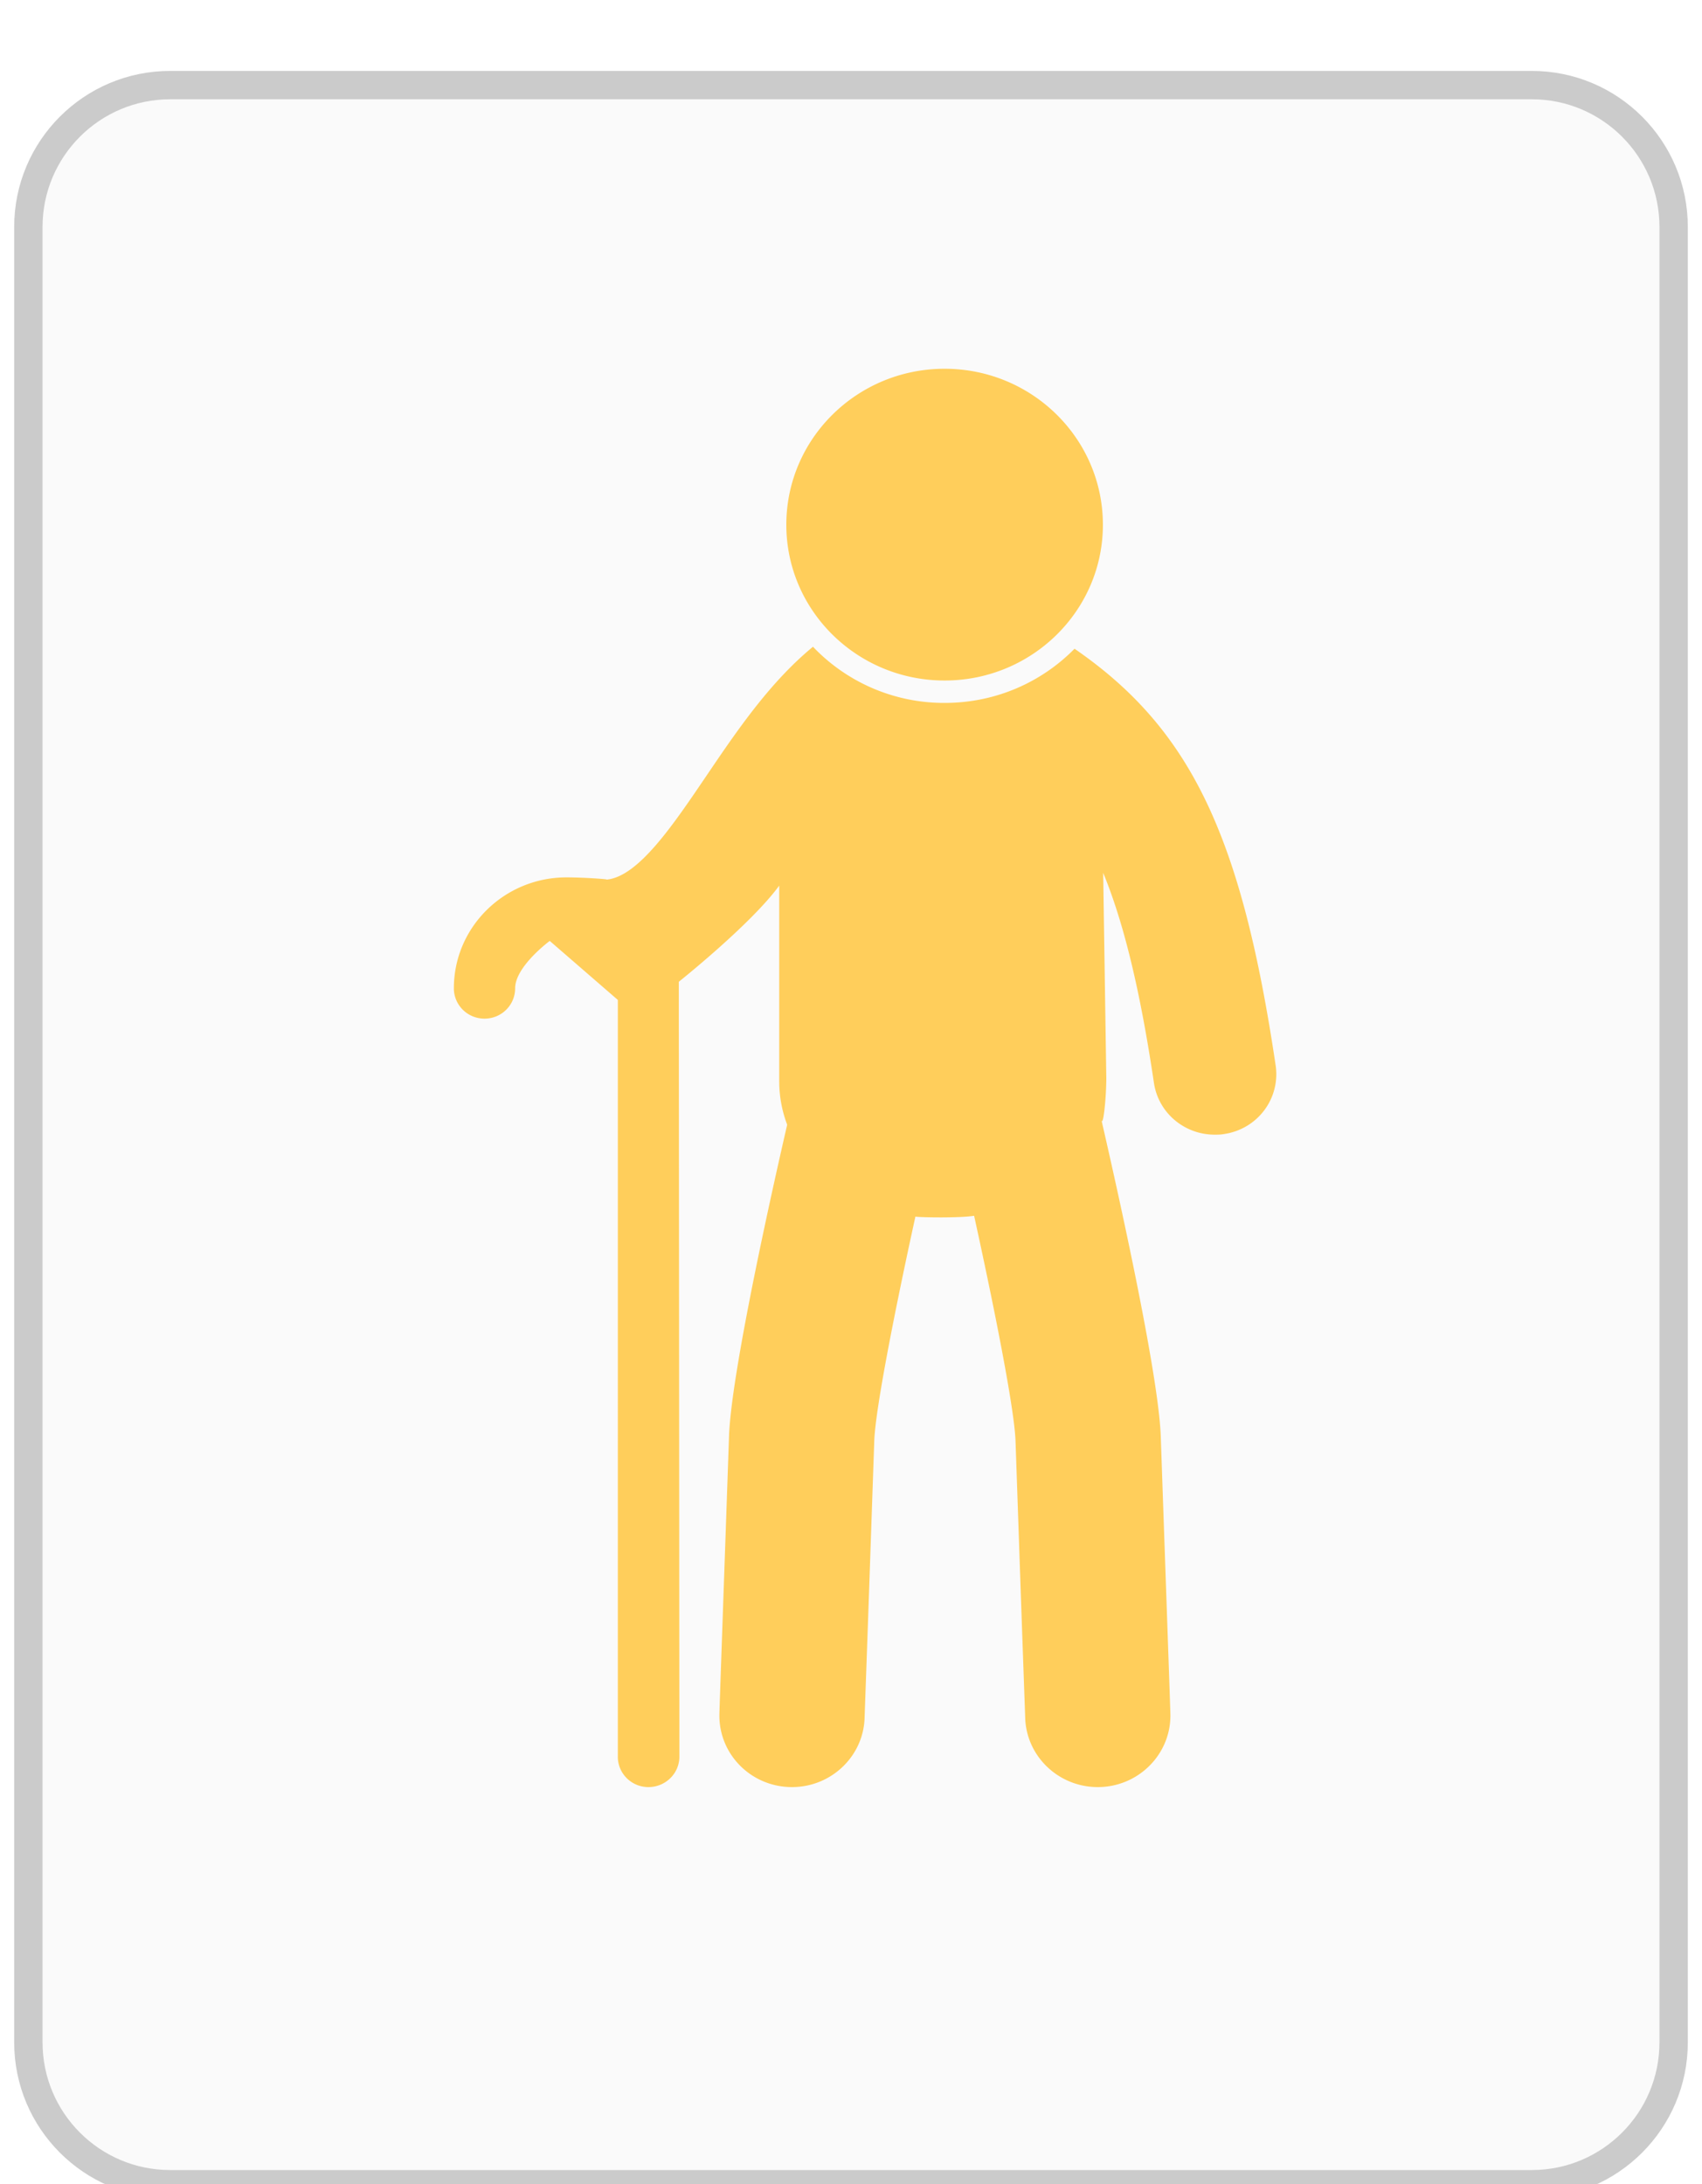 <svg height="77" width="60" xmlns="http://www.w3.org/2000/svg" viewBox="0 0 60 77"><defs><filter height="200%" width="200%" y="-50%" x="-50%" id="a"><feOffset result="shadowOffset1" in="SourceAlpha" dy="2"/><feGaussianBlur result="shadowBlur1" in="shadowOffset1"/><feColorMatrix result="shadowMatrix1" in="shadowBlur1" values="0 0 0 0 0 0 0 0 0 0.004 0 0 0 0 0.004 0 0 0 0.15 0"/><feMerge><feMergeNode in="shadowMatrix1"/><feMergeNode in="SourceGraphic"/></feMerge></filter></defs><path filter="url(#a)" stroke="#cbcbcb" fill="#fafafa" fill-rule="evenodd" d="M1 6v64c0 2.76 2.24 5 5 5h48c2.76 0 5-2.24 5-5V6c0-2.76-2.24-5-5-5H6C3.24 1 1 3.24 1 6z"/><path fill="#ffce5b" fill-rule="evenodd" d="M43.14 39.98c-.11.02-.21.02-.32.02-1.06 0-1.98-.76-2.14-1.82-.5-3.37-1.09-5.71-1.79-7.41L39 38c0 .7-.11 1.73-.17 1.49.33 1.44 2 8.73 2.09 11.14l.11 3.17c.23 6.56.23 6.59.23 6.68 0 1.39-1.15 2.52-2.56 2.52-1.4 0-2.54-1.11-2.56-2.48-.01-.28-.14-3.89-.23-6.54l-.11-3.18c-.04-1.17-.79-4.89-1.46-7.94-.48.08-1.85.06-2.07.03-.67 3.06-1.41 6.74-1.45 7.91l-.11 3.18c-.09 2.65-.22 6.26-.23 6.54-.02 1.37-1.16 2.48-2.56 2.48-1.42 0-2.56-1.13-2.56-2.52 0-.09 0-.12.23-6.68l.11-3.17c.08-2.33 1.65-9.24 2.05-10.98-.18-.48-.28-.99-.28-1.53v-6.9c-.99 1.36-3.54 3.39-3.54 3.39l.02 27.32c0 .59-.49 1.07-1.09 1.07-.6 0-1.08-.48-1.08-1.07V35.25l-2.4-2.08s-1.22.9-1.22 1.67c0 .59-.48 1.07-1.08 1.07-.6 0-1.08-.48-1.08-1.07 0-2.16 1.78-3.91 3.97-3.91.63 0 1.57.07 1.4.08 1.13-.09 2.36-1.93 3.56-3.7 1.05-1.55 2.21-3.26 3.73-4.51a6.382 6.382 0 0 0 4.64 1.98c1.8 0 3.42-.73 4.58-1.91 4.11 2.83 5.89 6.62 7.09 14.69.17 1.17-.64 2.25-1.83 2.42zM33.3 23.99c-3.08 0-5.58-2.46-5.58-5.49 0-3.04 2.5-5.5 5.58-5.5s5.58 2.46 5.58 5.5c0 3.03-2.5 5.49-5.58 5.49z"/></svg>